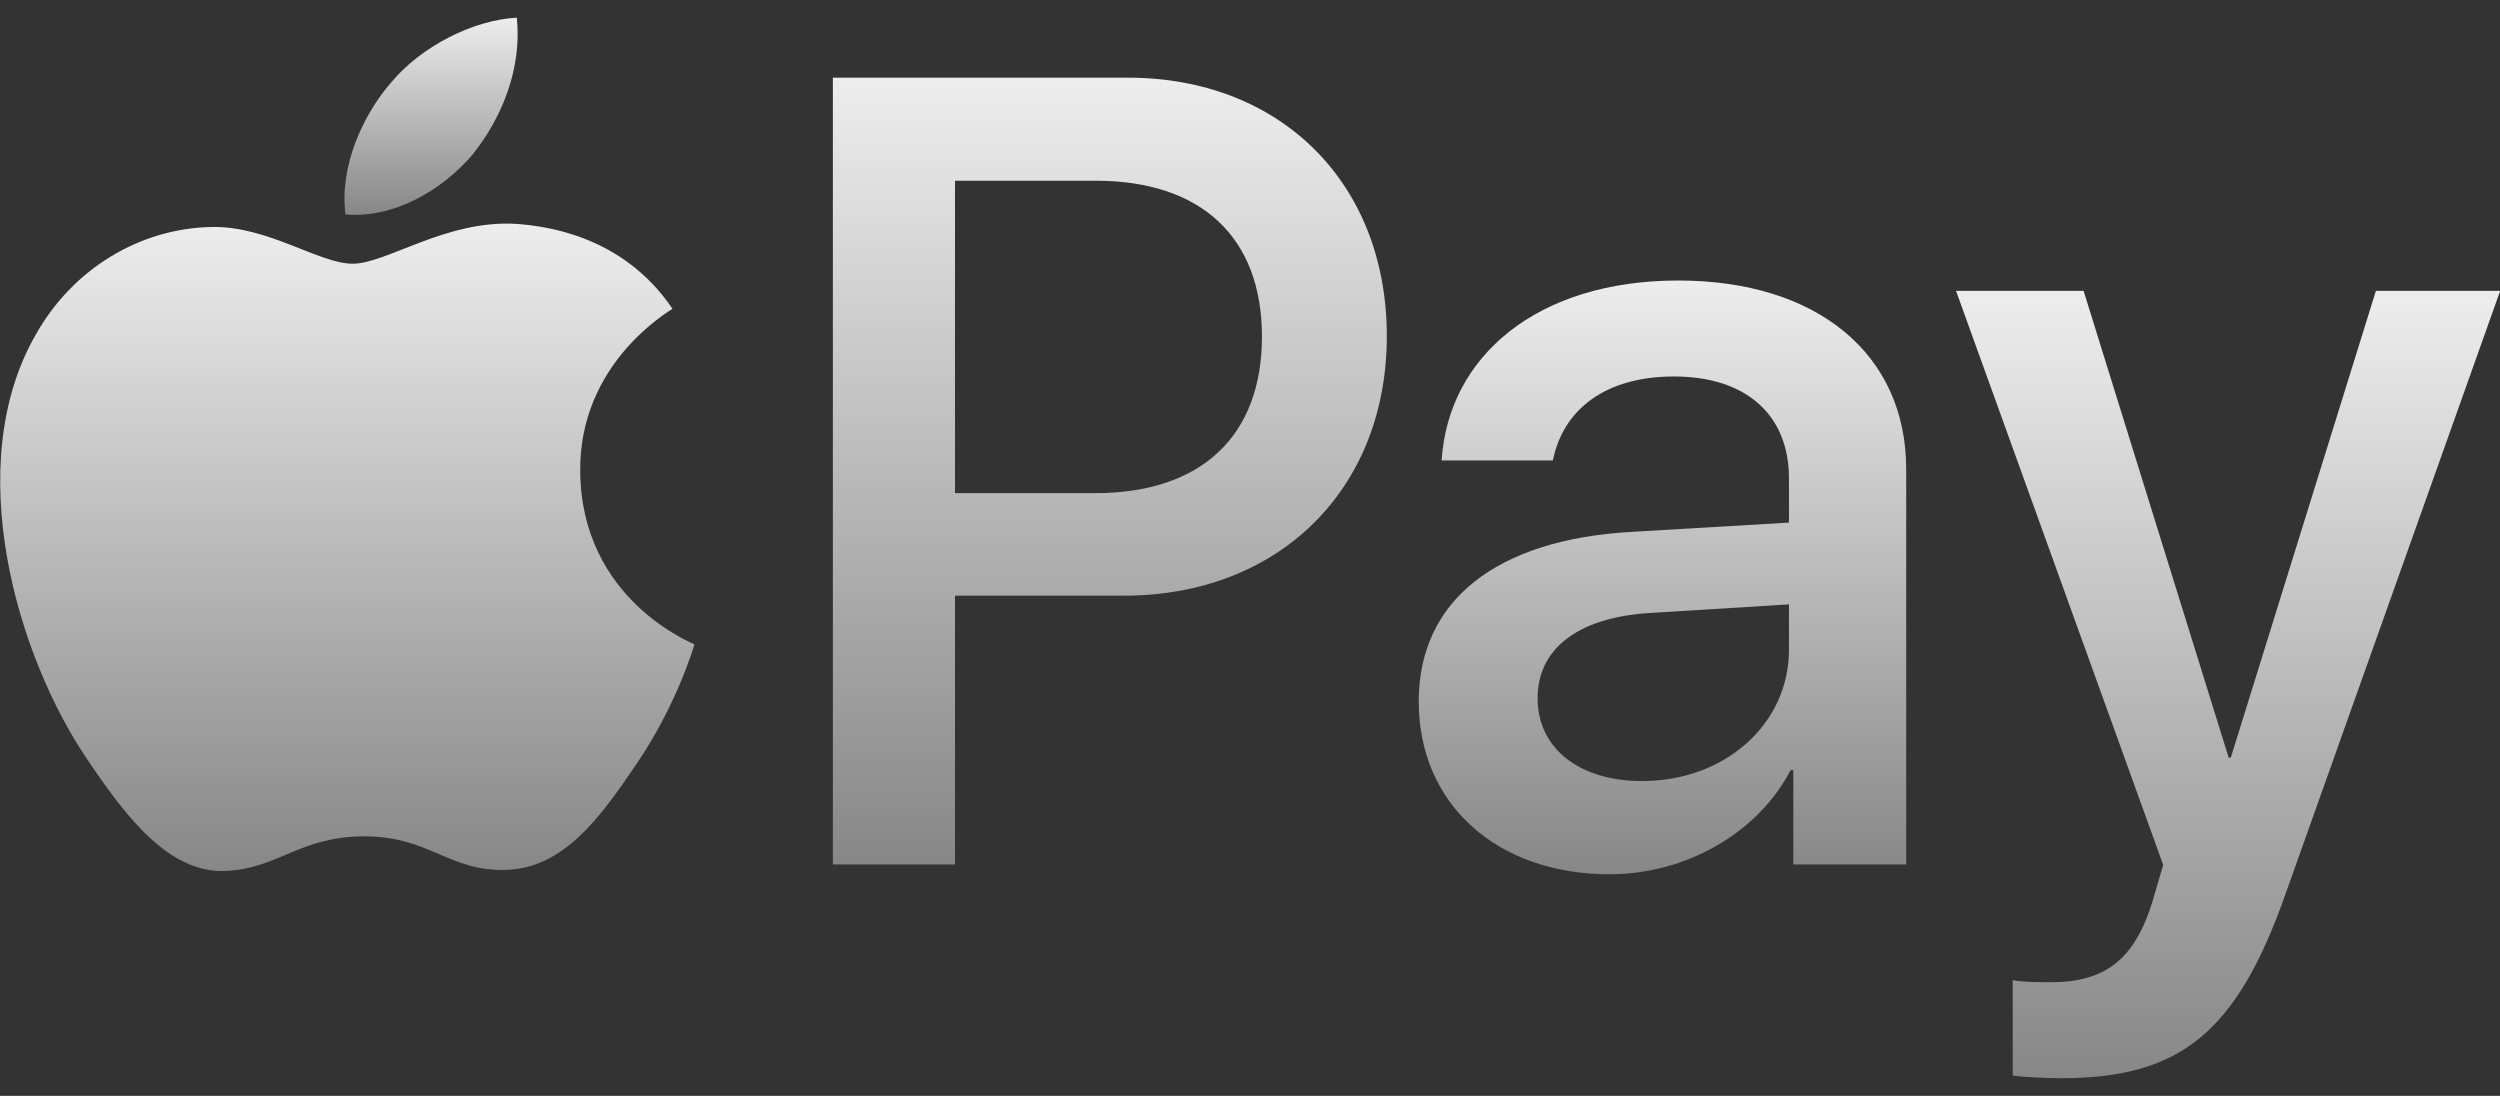 <svg width="73" height="32" viewBox="0 0 73 32" fill="none" xmlns="http://www.w3.org/2000/svg">
<rect x="0" y="0" width="73" height="32" fill="#333333" stroke="none"/>
<path d="M13.802 4.51C14.662 3.435 15.245 1.992 15.091 0.517C13.833 0.579 12.298 1.347 11.409 2.422C10.611 3.344 9.904 4.848 10.088 6.261C11.501 6.383 12.912 5.555 13.802 4.51Z" fill="url(#paint0_linear_1_262)"/>
<path d="M15.075 6.537C13.024 6.414 11.28 7.701 10.3 7.701C9.321 7.701 7.821 6.598 6.198 6.628C4.087 6.659 2.128 7.853 1.056 9.751C-1.147 13.55 0.475 19.184 2.618 22.278C3.659 23.808 4.913 25.493 6.566 25.433C8.127 25.372 8.739 24.422 10.637 24.422C12.534 24.422 13.085 25.433 14.738 25.402C16.452 25.372 17.524 23.871 18.565 22.339C19.759 20.594 20.247 18.91 20.278 18.817C20.247 18.786 16.973 17.53 16.942 13.763C16.911 10.609 19.513 9.109 19.636 9.016C18.167 6.843 15.871 6.598 15.075 6.537Z" fill="url(#paint1_linear_1_262)"/>
<path d="M32.934 2.268C37.391 2.268 40.495 5.341 40.495 9.815C40.495 14.305 37.327 17.393 32.822 17.393H27.886V25.242H24.32V2.268H32.934ZM27.886 14.4H31.978C35.083 14.4 36.849 12.728 36.849 9.831C36.849 6.933 35.083 5.277 31.994 5.277H27.886V14.4Z" fill="url(#paint2_linear_1_262)"/>
<path d="M41.427 20.482C41.427 17.552 43.672 15.753 47.653 15.53L52.238 15.26V13.97C52.238 12.108 50.98 10.993 48.879 10.993C46.888 10.993 45.646 11.948 45.344 13.445H42.096C42.287 10.42 44.866 8.191 49.006 8.191C53.066 8.191 55.661 10.34 55.661 13.7V25.242H52.365V22.488H52.286C51.315 24.351 49.197 25.529 47 25.529C43.72 25.529 41.427 23.491 41.427 20.482ZM52.238 18.97V17.648L48.114 17.903C46.06 18.046 44.898 18.954 44.898 20.387C44.898 21.851 46.108 22.807 47.955 22.807C50.359 22.806 52.238 21.151 52.238 18.97Z" fill="url(#paint3_linear_1_262)"/>
<path d="M58.772 31.404V28.618C59.026 28.681 59.599 28.681 59.886 28.681C61.478 28.681 62.338 28.013 62.863 26.293C62.863 26.261 63.166 25.274 63.166 25.258L57.116 8.493H60.841L65.077 22.122H65.14L69.376 8.493H73.005L66.732 26.118C65.3 30.178 63.644 31.484 60.173 31.484C59.886 31.484 59.026 31.452 58.772 31.404Z" fill="url(#paint4_linear_1_262)"/>
<defs>
<linearGradient id="paint0_linear_1_262" x1="12.587" y1="0.517" x2="12.587" y2="6.273" gradientUnits="userSpaceOnUse">
<stop stop-color="#EDEDED"/>
<stop offset="1" stop-color="#878787"/>
</linearGradient>
<linearGradient id="paint1_linear_1_262" x1="10.142" y1="6.528" x2="10.142" y2="25.434" gradientUnits="userSpaceOnUse">
<stop stop-color="#EDEDED"/>
<stop offset="1" stop-color="#878787"/>
</linearGradient>
<linearGradient id="paint2_linear_1_262" x1="32.408" y1="2.268" x2="32.408" y2="25.242" gradientUnits="userSpaceOnUse">
<stop stop-color="#EDEDED"/>
<stop offset="1" stop-color="#878787"/>
</linearGradient>
<linearGradient id="paint3_linear_1_262" x1="48.544" y1="8.191" x2="48.544" y2="25.529" gradientUnits="userSpaceOnUse">
<stop stop-color="#EDEDED"/>
<stop offset="1" stop-color="#878787"/>
</linearGradient>
<linearGradient id="paint4_linear_1_262" x1="65.061" y1="8.493" x2="65.061" y2="31.484" gradientUnits="userSpaceOnUse">
<stop stop-color="#EDEDED"/>
<stop offset="1" stop-color="#878787"/>
</linearGradient>
</defs>
</svg>
